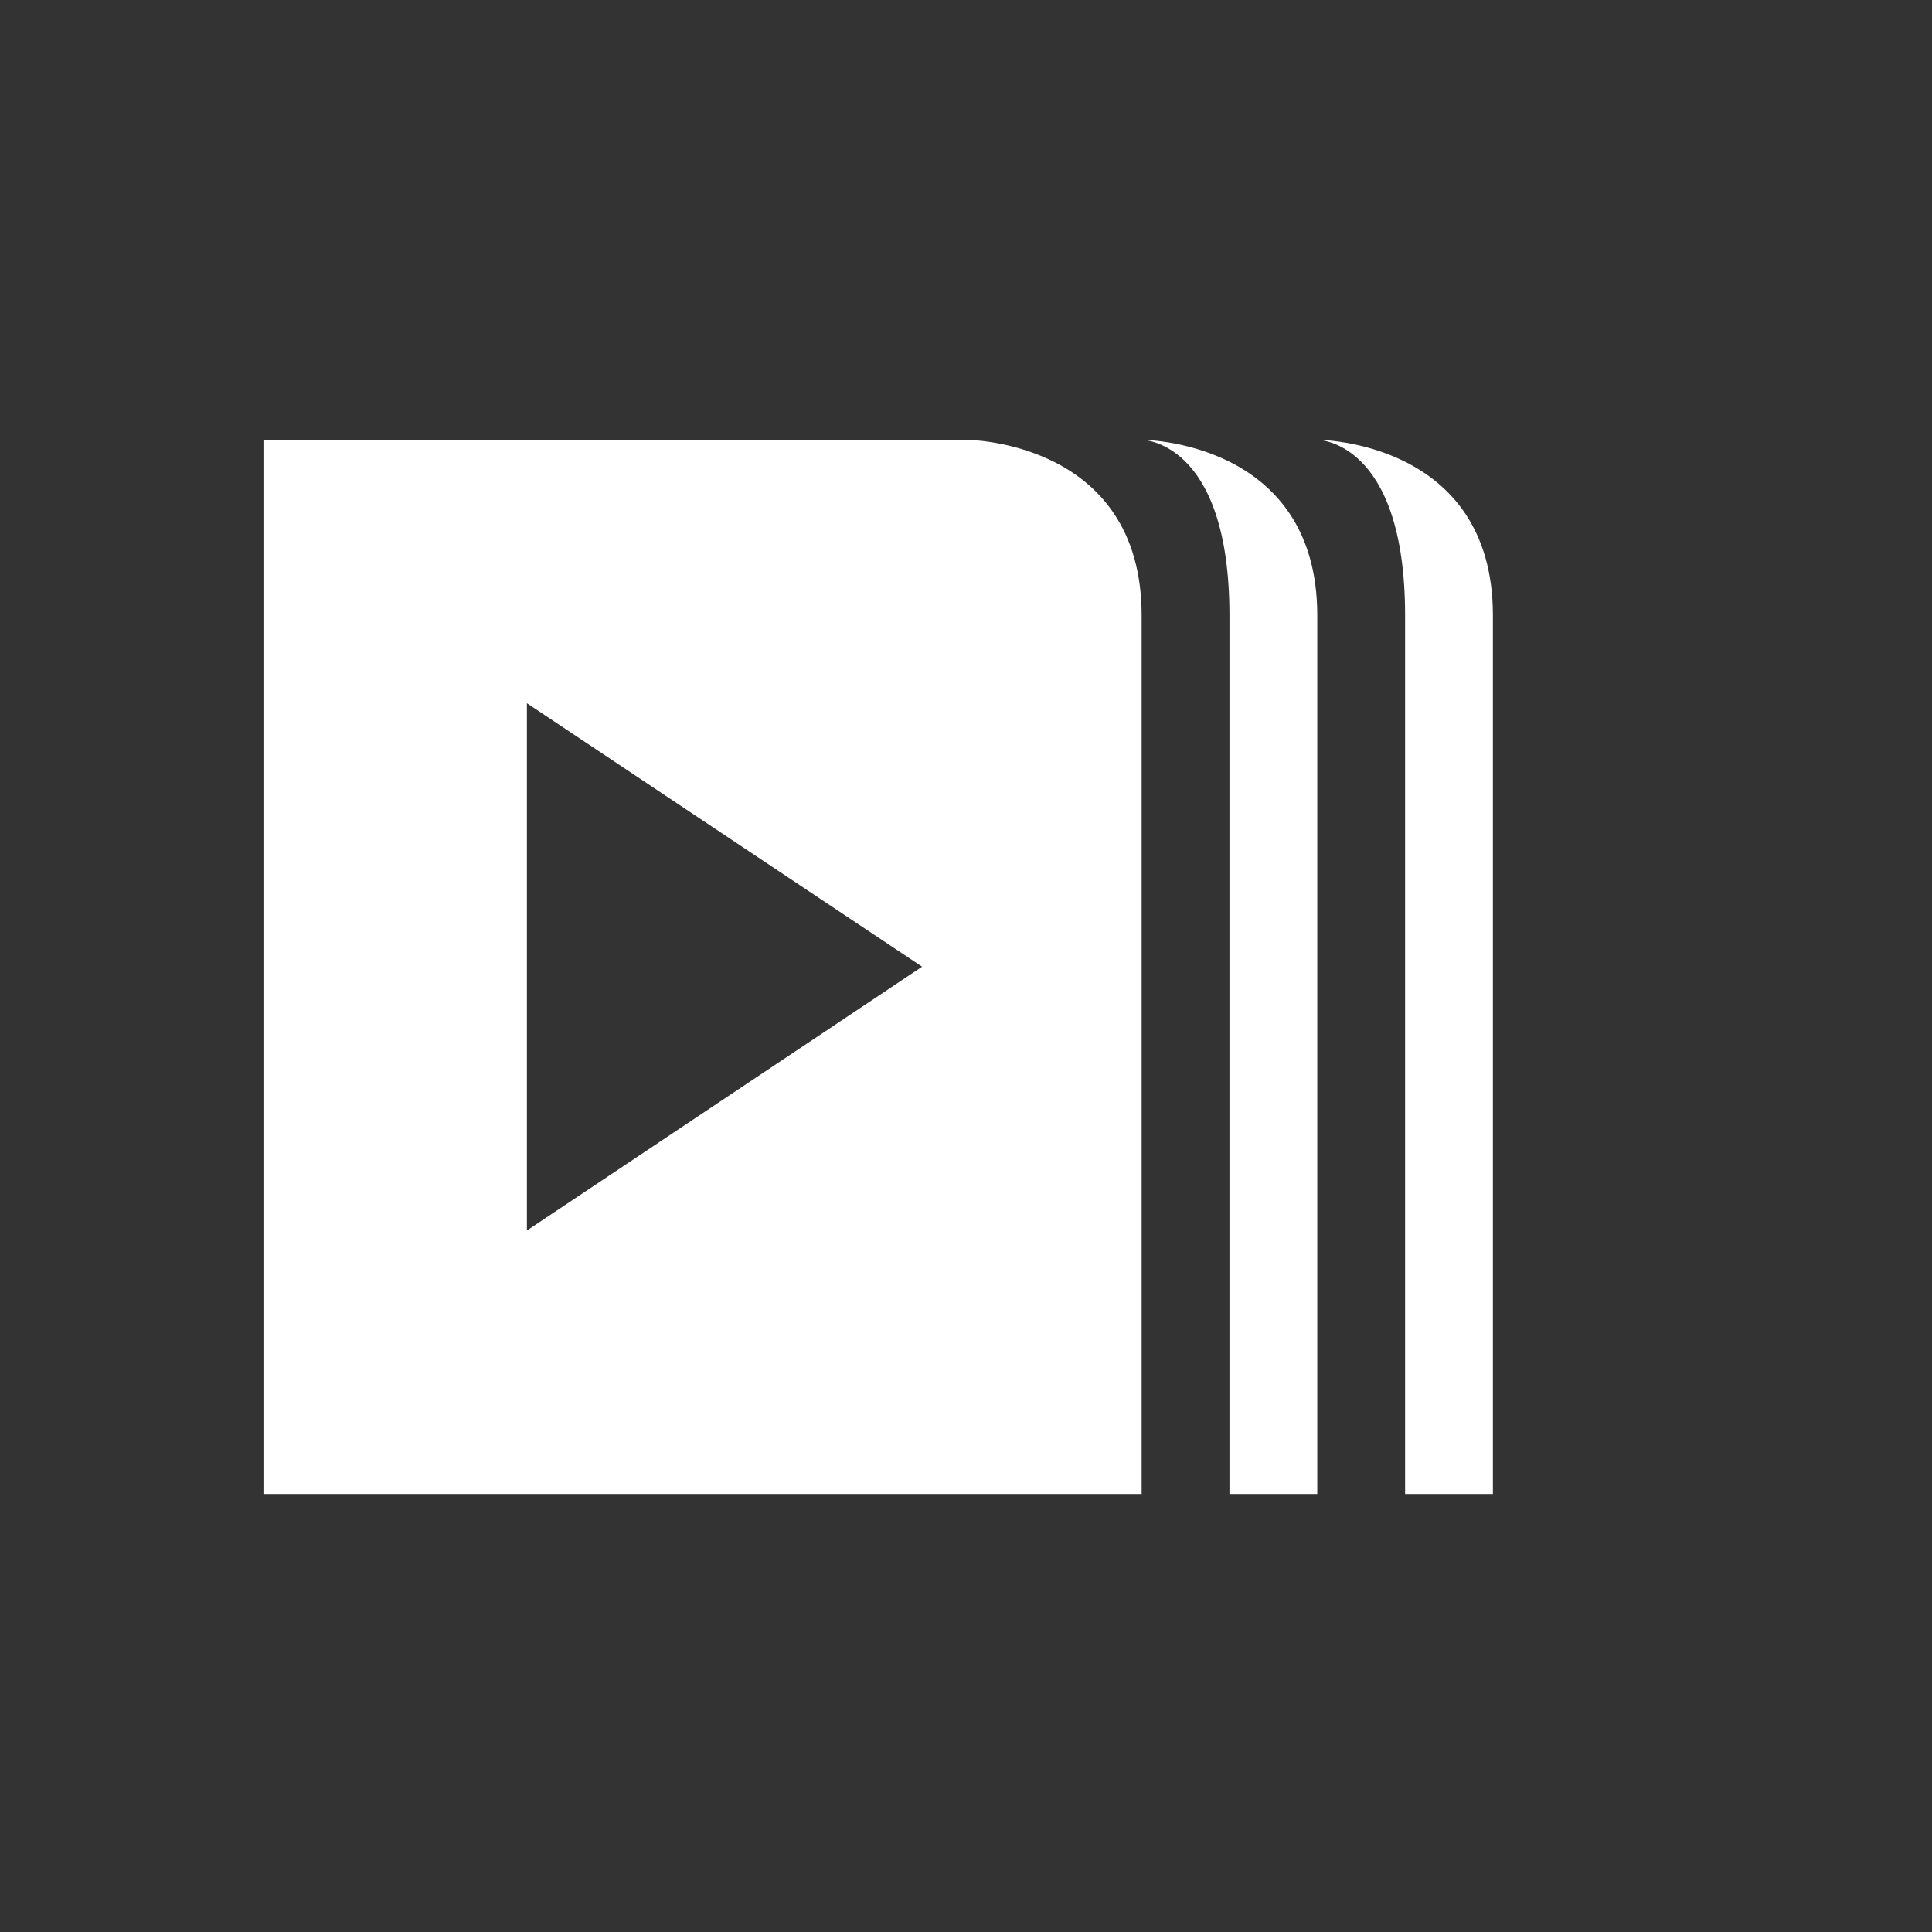 <?xml version="1.0" encoding="UTF-8"?>
<svg xmlns="http://www.w3.org/2000/svg" xmlns:xlink="http://www.w3.org/1999/xlink" width="22" height="22" viewBox="0 0 22 22">
<rect x="0" y="0" width="22" height="22" fill="#333333" stroke="none"/>
<path fill-rule="nonzero" fill="rgb(100%, 100%, 100%)" fill-opacity="1" d="M 3 5.008 L 3 17.012 L 13 17.012 L 13 7.008 C 13 5.008 11 5.008 11 5.008 Z M 13 5.008 C 13 5.008 14 5.008 14 7.008 L 14 17.012 L 15 17.012 L 15 7.008 C 15 5.008 13 5.008 13 5.008 Z M 15 5.008 C 15 5.008 16 5.008 16 7.008 L 16 17.012 L 17 17.012 L 17 7.008 C 17 5.008 15 5.008 15 5.008 Z M 6 8.008 L 10.5 11.008 L 6 14.012 Z M 6 8.008 "/>
</svg>
